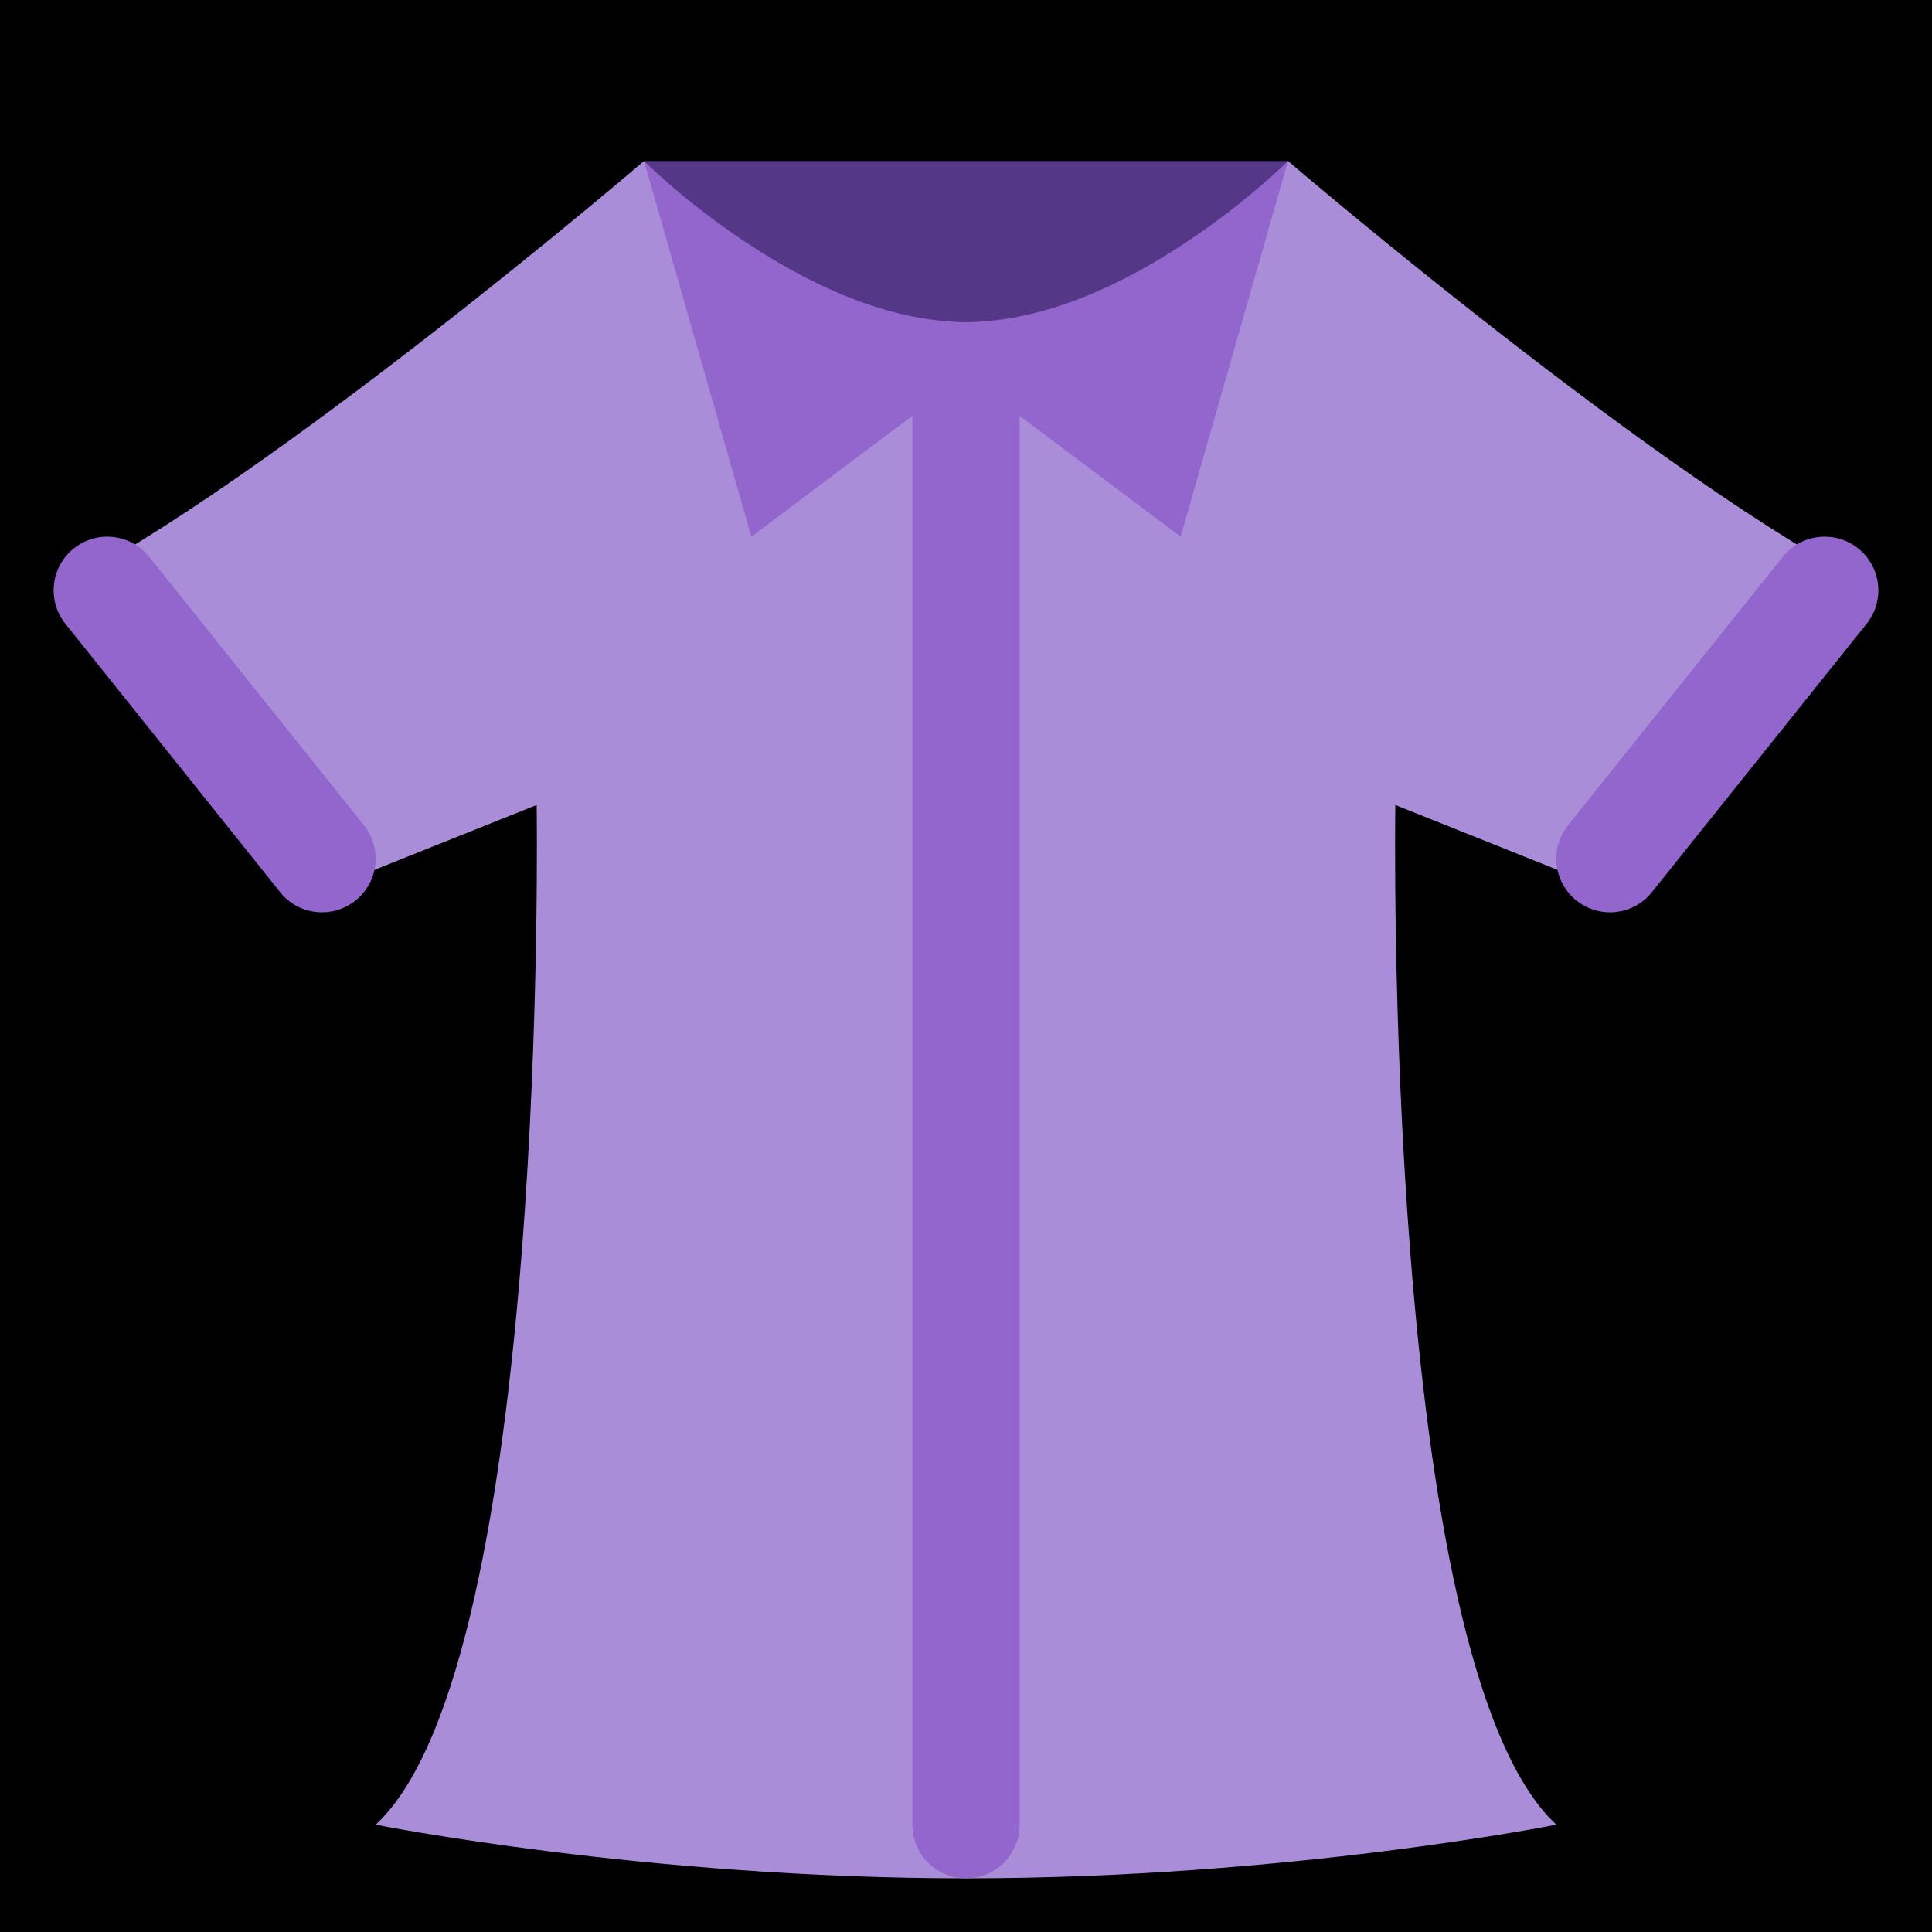<?xml version="1.0" encoding="UTF-8" standalone="no"?><svg xmlns:dc="http://purl.org/dc/elements/1.1/" xmlns:cc="http://creativecommons.org/ns#" xmlns:rdf="http://www.w3.org/1999/02/22-rdf-syntax-ns#" xmlns:svg="http://www.w3.org/2000/svg" xmlns="http://www.w3.org/2000/svg" viewBox="0 0 45 45" style="enable-background:new 0 0 45 45;" xml:space="preserve" version="1.1" id="svg2"><rect width="100%" height="100%" fill="black"/><defs id="defs6"><clipPath id="clipPath16" clipPathUnits="userSpaceOnUse"><path id="path18" d="M 0,36 36,36 36,0 0,0 0,36 Z"/></clipPath></defs><g transform="matrix(1.25,0,0,-1.25,0,45)" id="g10"><g id="g12"><g clip-path="url(#clipPath16)" id="g14"><g transform="translate(12,33)" id="g20"><path id="path22" style="fill:#553788;fill-opacity:1;fill-rule:nonzero;stroke:none" d="M 0,0 12,0 C 12,0 11,-3 6,-3 1,-3 0,0 0,0"/></g><g transform="translate(30.559,19.177)" id="g24"><path id="path26" style="fill:#aa8dd8;fill-opacity:1;fill-rule:nonzero;stroke:none" d="m 0,0 4.441,5.823 c -4,2 -11,8 -11,8 0,0 -2,-4 -6,-4 -4,0 -6,4 -6,4 0,0 -7,-6 -11,-8 l 4.44,-5.824 4.56,1.824 c 0,0 0.25,-16 -3,-19 0,0 5,-1 11,-1 6,0 11,1 11,1 -3.25,3 -3,19 -3,19 L 0,0 Z"/></g><g transform="translate(6,19)" id="g28"><path id="path30" style="fill:#9266cc;fill-opacity:1;fill-rule:nonzero;stroke:none" d="m 0,0 c -0.293,0 -0.584,0.128 -0.781,0.376 l -4,5 c -0.345,0.431 -0.276,1.06 0.156,1.405 0.43,0.345 1.061,0.275 1.405,-0.157 l 4,-5 C 1.125,1.193 1.056,0.564 0.624,0.219 0.44,0.072 0.219,0 0,0"/></g><g transform="translate(29.999,19)" id="g32"><path id="path34" style="fill:#9266cc;fill-opacity:1;fill-rule:nonzero;stroke:none" d="M 0,0 C -0.219,0 -0.439,0.072 -0.624,0.219 -1.055,0.564 -1.125,1.193 -0.78,1.624 l 4,5 C 3.566,7.056 4.193,7.126 4.626,6.781 5.057,6.436 5.127,5.807 4.782,5.376 l -4,-5 C 0.584,0.128 0.294,0 0,0"/></g><g transform="translate(24,33)" id="g36"><path id="path38" style="fill:#9266cc;fill-opacity:1;fill-rule:nonzero;stroke:none" d="m 0,0 c 0,0 -3,-3 -6,-3 -3,0 -6,3 -6,3 l 2,-7 3,2.25 0,-26.25 c 0,-0.553 0.448,-1 1,-1 0.552,0 1,0.447 1,1 L -5,-4.75 -2,-7 0,0 Z"/></g></g></g></g></svg>
